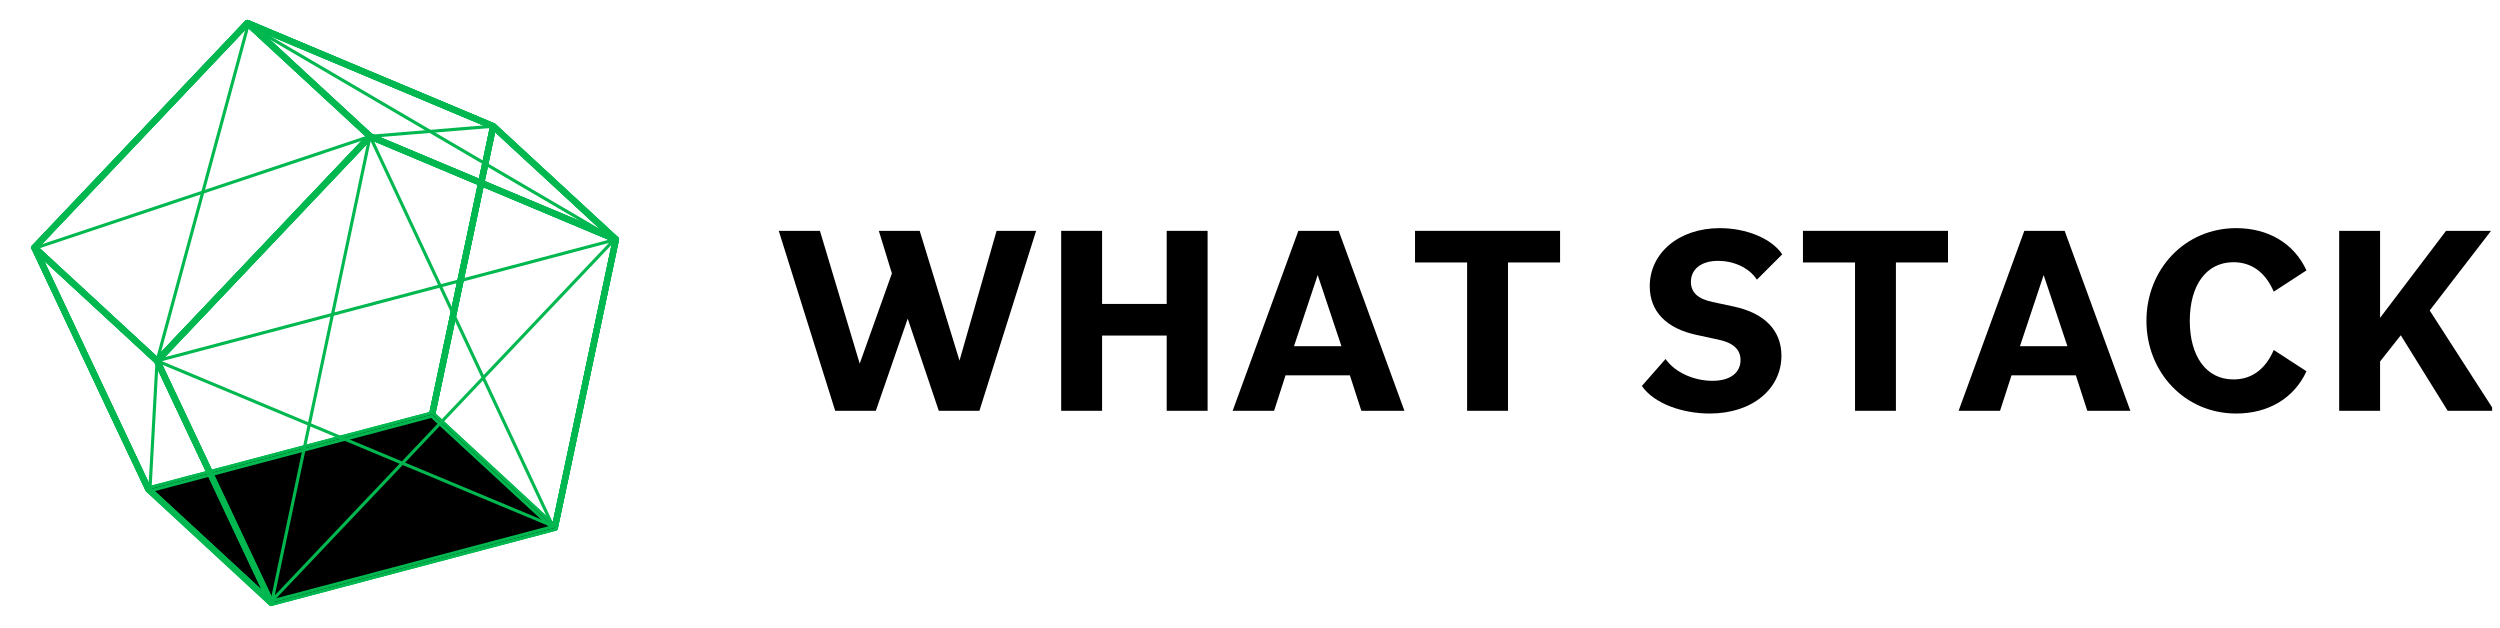 <svg xmlns="http://www.w3.org/2000/svg" width="510.75" viewBox="0 0 510.75 128.25" height="128.25" version="1.0"><defs><clipPath id="a"><path d="M 477 47 L 509.141 47 L 509.141 84 L 477 84 Z M 477 47"/></clipPath><clipPath id="b"><path d="M 6.312 4 L 101.652 4 L 101.652 100.93 L 6.312 100.93 Z M 6.312 4"/></clipPath><clipPath id="c"><path d="M 7.797 50.699 L 30.695 99.258 L 87.734 84.168 L 100.027 26.168 L 50.707 5.469 Z M 30.344 100.656 C 30.098 100.656 29.871 100.516 29.762 100.289 L 6.449 50.852 C 6.336 50.613 6.383 50.328 6.566 50.137 L 50.078 4.266 C 50.262 4.07 50.547 4.012 50.789 4.113 L 101.012 25.191 C 101.293 25.309 101.457 25.617 101.391 25.918 L 88.906 84.82 C 88.855 85.055 88.676 85.246 88.441 85.305 L 30.504 100.633 C 30.449 100.648 30.395 100.656 30.344 100.656 Z M 30.344 100.656"/></clipPath><clipPath id="d"><path d="M 31.246 27 L 126.586 27 L 126.586 124 L 31.246 124 Z M 31.246 27"/></clipPath><clipPath id="e"><path d="M 32.855 73.844 L 55.758 122.398 L 112.793 107.309 L 125.086 49.312 L 75.762 28.613 Z M 55.406 123.797 C 55.16 123.797 54.93 123.656 54.82 123.43 L 31.508 73.992 C 31.395 73.754 31.441 73.473 31.621 73.277 L 75.141 27.41 C 75.324 27.215 75.605 27.156 75.852 27.258 L 126.07 48.332 C 126.355 48.453 126.512 48.758 126.449 49.059 L 113.969 107.961 C 113.918 108.199 113.738 108.387 113.504 108.449 L 55.566 123.773 C 55.512 123.789 55.457 123.797 55.406 123.797 Z M 55.406 123.797"/></clipPath><clipPath id="f"><path d="M 49.582 4 L 126.586 4 L 126.586 49.594 L 49.582 49.594 Z M 49.582 4"/></clipPath><clipPath id="g"><path d="M 75.957 27.305 L 122.711 46.922 L 100.41 26.332 L 53.66 6.707 Z M 125.824 49.566 C 125.742 49.566 125.652 49.551 125.574 49.516 L 75.355 28.441 C 75.285 28.41 75.223 28.371 75.168 28.32 L 50.109 5.176 C 49.883 4.969 49.84 4.621 50.008 4.359 C 50.176 4.098 50.504 3.996 50.793 4.113 L 101.012 25.191 C 101.082 25.219 101.145 25.262 101.199 25.312 L 126.258 48.453 C 126.488 48.664 126.531 49.012 126.363 49.27 C 126.242 49.461 126.035 49.566 125.824 49.566 Z M 125.824 49.566"/></clipPath><clipPath id="h"><path d="M 87.352 25.027 L 126.586 25.027 L 126.586 108.629 L 87.352 108.629 Z M 87.352 25.027"/></clipPath><clipPath id="i"><path d="M 88.984 84.461 L 112.945 106.594 L 125.117 49.148 L 101.16 27.02 Z M 113.34 108.473 C 113.184 108.473 113.027 108.414 112.906 108.301 L 87.844 85.16 C 87.68 85.004 87.605 84.777 87.656 84.555 L 100.137 25.648 C 100.184 25.426 100.348 25.242 100.57 25.168 C 100.789 25.102 101.027 25.152 101.199 25.312 L 126.258 48.453 C 126.426 48.605 126.496 48.84 126.449 49.059 L 113.969 107.961 C 113.922 108.188 113.754 108.371 113.535 108.441 C 113.469 108.461 113.402 108.473 113.34 108.473 Z M 113.34 108.473"/></clipPath><clipPath id="j"><path d="M 30.148 84.43 L 113.387 84.43 L 113.387 123.297 L 30.148 123.297 Z M 30.148 84.43"/></clipPath><clipPath id="k"><path d="M 113.34 107.832 L 55.406 123.156 L 30.344 100.012 L 88.281 84.688 Z M 113.34 107.832"/></clipPath><clipPath id="l"><path d="M 6.312 49.594 L 56.184 49.594 L 56.184 124 L 6.312 124 Z M 6.312 49.594"/></clipPath><clipPath id="m"><path d="M 30.871 99.629 L 53.418 120.449 L 31.562 74.105 L 9.016 53.285 Z M 55.406 123.797 C 55.246 123.797 55.09 123.742 54.969 123.629 L 29.91 100.484 C 29.848 100.426 29.797 100.363 29.762 100.289 L 6.449 50.852 C 6.316 50.574 6.402 50.242 6.652 50.059 C 6.898 49.879 7.238 49.898 7.465 50.105 L 32.523 73.25 C 32.582 73.305 32.633 73.375 32.668 73.445 L 55.984 122.883 C 56.113 123.16 56.031 123.492 55.781 123.672 C 55.668 123.758 55.531 123.797 55.406 123.797 Z M 55.406 123.797"/></clipPath><clipPath id="n"><path d="M 6.312 4 L 76.348 4 L 76.348 74.527 L 6.312 74.527 Z M 6.312 4"/></clipPath><clipPath id="o"><path d="M 7.941 50.547 L 32.059 72.82 L 74.691 27.879 L 50.574 5.605 Z M 32.086 74.363 C 31.934 74.363 31.773 74.305 31.652 74.191 L 6.594 51.051 C 6.469 50.934 6.395 50.77 6.387 50.598 C 6.383 50.426 6.445 50.262 6.566 50.137 L 50.078 4.266 C 50.32 4.012 50.723 3.996 50.977 4.234 L 76.035 27.375 C 76.164 27.492 76.238 27.66 76.242 27.828 C 76.25 28 76.188 28.168 76.066 28.293 L 32.551 74.16 C 32.426 74.293 32.258 74.363 32.086 74.363 Z M 32.086 74.363"/></clipPath></defs><g><g><g><path d="M 11.473 0 L 19.773 0 L 26.289 -18.824 L 32.637 0 L 40.938 0 L 52.523 -36.762 L 44.445 -36.762 L 36.871 -10.25 L 28.738 -36.762 L 20.387 -36.762 L 23.059 -28.07 L 16.484 -9.637 L 8.355 -36.762 L -0.055 -36.762 Z M 11.473 0" transform="translate(159.156 83.925)"/></g></g></g><g><g><g><path d="M 25.621 0 L 33.977 0 L 33.977 -36.762 L 25.621 -36.762 L 25.621 -21.832 L 12.422 -21.832 L 12.422 -36.762 L 4.066 -36.762 L 4.066 0 L 12.422 0 L 12.422 -15.371 L 25.621 -15.371 Z M 25.621 0" transform="translate(212.734 83.925)"/></g></g></g><g><g><g><path d="M -0.055 0 L 8.41 0 L 10.75 -7.242 L 23.895 -7.242 L 26.234 0 L 35.035 0 L 21.609 -36.762 L 13.367 -36.762 Z M 17.32 -27.738 L 22.168 -13.199 L 12.477 -13.199 Z M 17.32 -27.738" transform="translate(251.887 83.925)"/></g></g></g><g><g><g><path d="M 11.754 0 L 20.105 0 L 20.105 -30.301 L 30.746 -30.301 L 30.746 -36.762 L 1.113 -36.762 L 1.113 -30.301 L 11.754 -30.301 Z M 11.754 0" transform="translate(287.977 83.925)"/></g></g></g><g><g><g><path d="M 15.094 0.559 C 23.895 0.559 29.742 -4.566 29.742 -11.25 C 29.742 -16.43 26.289 -19.938 20.105 -21.277 L 15.707 -22.223 C 12.754 -22.836 11.25 -24.117 11.25 -26.344 C 11.25 -28.852 13.254 -30.633 16.82 -30.633 C 19.883 -30.633 23.113 -29.297 24.73 -26.789 L 29.91 -31.969 C 27.68 -35.258 22.5 -37.316 17.156 -37.316 C 8.746 -37.316 2.84 -32.191 2.84 -25.453 C 2.84 -20.328 6.184 -16.82 12.477 -15.484 L 16.875 -14.535 C 20.051 -13.867 21.387 -12.422 21.387 -10.359 C 21.387 -7.852 19.383 -6.125 15.652 -6.125 C 11.977 -6.125 8.074 -7.742 6.07 -10.582 L 1.227 -5.07 C 3.789 -1.391 9.637 0.559 15.094 0.559 Z M 15.094 0.559" transform="translate(334.203 83.925)"/></g></g></g><g><g><g><path d="M 11.754 0 L 20.105 0 L 20.105 -30.301 L 30.746 -30.301 L 30.746 -36.762 L 1.113 -36.762 L 1.113 -30.301 L 11.754 -30.301 Z M 11.754 0" transform="translate(367.23 83.925)"/></g></g></g><g><g><g><path d="M -0.055 0 L 8.41 0 L 10.75 -7.242 L 23.895 -7.242 L 26.234 0 L 35.035 0 L 21.609 -36.762 L 13.367 -36.762 Z M 17.32 -27.738 L 22.168 -13.199 L 12.477 -13.199 Z M 17.32 -27.738" transform="translate(400.2 83.925)"/></g></g></g><g><g><g><path d="M 20.551 0.559 C 27.07 0.559 32.359 -2.508 34.922 -8.074 L 28.238 -12.422 C 26.457 -8.297 23.559 -6.406 19.996 -6.406 C 14.48 -6.406 11.082 -11.082 11.082 -18.379 C 11.082 -25.676 14.48 -30.355 19.996 -30.355 C 23.559 -30.355 26.457 -28.461 28.238 -24.34 L 34.922 -28.684 C 32.359 -34.254 27.07 -37.316 20.551 -37.316 C 10.082 -37.316 2.227 -28.906 2.227 -18.379 C 2.227 -7.852 10.082 0.559 20.551 0.559 Z M 20.551 0.559" transform="translate(436.29 83.925)"/></g></g></g><g clip-path="url(#a)"><g><g><g><path d="M 4.066 0 L 12.422 0 L 12.422 -10.082 L 16.652 -15.43 L 26.234 0 L 35.758 0 L 22.559 -20.496 L 35.09 -36.762 L 25.898 -36.762 L 12.422 -18.992 L 12.422 -36.762 L 4.066 -36.762 Z M 4.066 0" transform="translate(473.828 83.925)"/></g></g></g></g><path fill="#00B84F" d="M 7.797 50.699 L 30.695 99.258 L 87.734 84.168 L 100.027 26.168 L 50.707 5.469 Z M 30.344 100.656 C 30.098 100.656 29.871 100.516 29.762 100.289 L 6.449 50.852 C 6.336 50.613 6.383 50.328 6.566 50.137 L 50.078 4.266 C 50.262 4.07 50.547 4.012 50.789 4.113 L 101.012 25.191 C 101.293 25.309 101.457 25.617 101.391 25.918 L 88.906 84.82 C 88.855 85.055 88.676 85.246 88.441 85.305 L 30.504 100.633 C 30.449 100.648 30.395 100.656 30.344 100.656"/><g clip-path="url(#b)"><g clip-path="url(#c)"><path fill="#00B84F" d="M 7.797 50.699 L 30.695 99.258 L 87.734 84.168 L 100.027 26.168 L 50.707 5.469 Z M 30.344 100.656 C 30.098 100.656 29.871 100.516 29.762 100.289 L 6.449 50.852 C 6.336 50.613 6.383 50.328 6.566 50.137 L 50.078 4.266 C 50.262 4.07 50.547 4.012 50.789 4.113 L 101.012 25.191 C 101.293 25.309 101.457 25.617 101.391 25.918 L 88.906 84.82 C 88.855 85.055 88.676 85.246 88.441 85.305 L 30.504 100.633 C 30.449 100.648 30.395 100.656 30.344 100.656"/></g></g><path fill="#00B84F" d="M 32.855 73.844 L 55.758 122.398 L 112.793 107.309 L 125.086 49.312 L 75.762 28.613 Z M 55.406 123.797 C 55.16 123.797 54.93 123.656 54.82 123.43 L 31.508 73.992 C 31.395 73.754 31.441 73.473 31.621 73.277 L 75.141 27.41 C 75.324 27.215 75.605 27.156 75.852 27.258 L 126.07 48.332 C 126.355 48.453 126.512 48.758 126.449 49.059 L 113.969 107.961 C 113.918 108.199 113.738 108.387 113.504 108.449 L 55.566 123.773 C 55.512 123.789 55.457 123.797 55.406 123.797"/><g clip-path="url(#d)"><g clip-path="url(#e)"><path fill="#00B84F" d="M 32.855 73.844 L 55.758 122.398 L 112.793 107.309 L 125.086 49.312 L 75.762 28.613 Z M 55.406 123.797 C 55.16 123.797 54.93 123.656 54.82 123.43 L 31.508 73.992 C 31.395 73.754 31.441 73.473 31.621 73.277 L 75.141 27.41 C 75.324 27.215 75.605 27.156 75.852 27.258 L 126.07 48.332 C 126.355 48.453 126.512 48.758 126.449 49.059 L 113.969 107.961 C 113.918 108.199 113.738 108.387 113.504 108.449 L 55.566 123.773 C 55.512 123.789 55.457 123.797 55.406 123.797"/></g></g><path fill="#00B84F" d="M 75.957 27.305 L 122.711 46.922 L 100.41 26.332 L 53.66 6.707 Z M 125.824 49.566 C 125.742 49.566 125.652 49.551 125.574 49.516 L 75.355 28.441 C 75.285 28.41 75.223 28.371 75.168 28.32 L 50.109 5.176 C 49.883 4.969 49.84 4.621 50.008 4.359 C 50.176 4.098 50.504 3.996 50.793 4.113 L 101.012 25.191 C 101.082 25.219 101.145 25.262 101.199 25.312 L 126.258 48.453 C 126.488 48.664 126.531 49.012 126.363 49.27 C 126.242 49.461 126.035 49.566 125.824 49.566"/><g clip-path="url(#f)"><g clip-path="url(#g)"><path fill="#00B84F" d="M 75.957 27.305 L 122.711 46.922 L 100.41 26.332 L 53.66 6.707 Z M 125.824 49.566 C 125.742 49.566 125.652 49.551 125.574 49.516 L 75.355 28.441 C 75.285 28.41 75.223 28.371 75.168 28.32 L 50.109 5.176 C 49.883 4.969 49.84 4.621 50.008 4.359 C 50.176 4.098 50.504 3.996 50.793 4.113 L 101.012 25.191 C 101.082 25.219 101.145 25.262 101.199 25.312 L 126.258 48.453 C 126.488 48.664 126.531 49.012 126.363 49.27 C 126.242 49.461 126.035 49.566 125.824 49.566"/></g></g><path fill="#00B84F" d="M 88.984 84.461 L 112.945 106.594 L 125.117 49.148 L 101.16 27.02 Z M 113.34 108.473 C 113.184 108.473 113.027 108.414 112.906 108.301 L 87.844 85.16 C 87.68 85.004 87.605 84.777 87.656 84.555 L 100.137 25.648 C 100.184 25.426 100.348 25.242 100.57 25.168 C 100.789 25.102 101.027 25.152 101.199 25.312 L 126.258 48.453 C 126.426 48.605 126.496 48.84 126.449 49.059 L 113.969 107.961 C 113.922 108.188 113.754 108.371 113.535 108.441 C 113.469 108.461 113.402 108.473 113.34 108.473"/><g clip-path="url(#h)"><g clip-path="url(#i)"><path fill="#00B84F" d="M 88.984 84.461 L 112.945 106.594 L 125.117 49.148 L 101.16 27.02 Z M 113.34 108.473 C 113.184 108.473 113.027 108.414 112.906 108.301 L 87.844 85.16 C 87.68 85.004 87.605 84.777 87.656 84.555 L 100.137 25.648 C 100.184 25.426 100.348 25.242 100.57 25.168 C 100.789 25.102 101.027 25.152 101.199 25.312 L 126.258 48.453 C 126.426 48.605 126.496 48.84 126.449 49.059 L 113.969 107.961 C 113.922 108.188 113.754 108.371 113.535 108.441 C 113.469 108.461 113.402 108.473 113.34 108.473"/></g></g><path d="M 113.34 107.832 L 55.406 123.156 L 30.344 100.012 L 88.281 84.688 L 113.34 107.832"/><g clip-path="url(#j)"><g clip-path="url(#k)"><path fill="#00B84F" d="M 31.637 100.336 L 55.582 122.445 L 112.047 107.508 L 88.102 85.398 Z M 55.406 123.797 C 55.242 123.797 55.09 123.738 54.969 123.629 L 29.91 100.484 C 29.738 100.324 29.664 100.086 29.723 99.859 C 29.777 99.633 29.953 99.453 30.18 99.395 L 88.117 84.066 C 88.328 84.012 88.555 84.066 88.715 84.215 L 113.773 107.359 C 113.945 107.516 114.02 107.758 113.961 107.984 C 113.906 108.211 113.73 108.387 113.504 108.449 L 55.566 123.773 C 55.516 123.789 55.457 123.797 55.406 123.797"/></g></g><path fill="#00B84F" d="M 30.871 99.629 L 53.418 120.449 L 31.562 74.105 L 9.016 53.285 Z M 55.406 123.797 C 55.246 123.797 55.09 123.742 54.969 123.629 L 29.91 100.484 C 29.848 100.426 29.797 100.363 29.762 100.289 L 6.449 50.852 C 6.316 50.574 6.402 50.242 6.652 50.059 C 6.898 49.879 7.238 49.898 7.465 50.105 L 32.523 73.25 C 32.582 73.305 32.633 73.375 32.668 73.445 L 55.984 122.883 C 56.113 123.16 56.031 123.492 55.781 123.672 C 55.668 123.758 55.531 123.797 55.406 123.797"/><g clip-path="url(#l)"><g clip-path="url(#m)"><path fill="#00B84F" d="M 30.871 99.629 L 53.418 120.449 L 31.562 74.105 L 9.016 53.285 Z M 55.406 123.797 C 55.246 123.797 55.09 123.742 54.969 123.629 L 29.91 100.484 C 29.848 100.426 29.797 100.363 29.762 100.289 L 6.449 50.852 C 6.316 50.574 6.402 50.242 6.652 50.059 C 6.898 49.879 7.238 49.898 7.465 50.105 L 32.523 73.25 C 32.582 73.305 32.633 73.375 32.668 73.445 L 55.984 122.883 C 56.113 123.16 56.031 123.492 55.781 123.672 C 55.668 123.758 55.531 123.797 55.406 123.797"/></g></g><path fill="#00B84F" d="M 7.941 50.547 L 32.059 72.82 L 74.691 27.879 L 50.574 5.605 Z M 32.086 74.363 C 31.934 74.363 31.773 74.305 31.652 74.191 L 6.594 51.051 C 6.469 50.934 6.395 50.77 6.387 50.598 C 6.383 50.426 6.445 50.262 6.566 50.137 L 50.078 4.266 C 50.32 4.012 50.723 3.996 50.977 4.234 L 76.035 27.375 C 76.164 27.492 76.238 27.66 76.242 27.828 C 76.25 28 76.188 28.168 76.066 28.293 L 32.551 74.16 C 32.426 74.293 32.258 74.363 32.086 74.363"/><g clip-path="url(#n)"><g clip-path="url(#o)"><path fill="#00B84F" d="M 7.941 50.547 L 32.059 72.82 L 74.691 27.879 L 50.574 5.605 Z M 32.086 74.363 C 31.934 74.363 31.773 74.305 31.652 74.191 L 6.594 51.051 C 6.469 50.934 6.395 50.77 6.387 50.598 C 6.383 50.426 6.445 50.262 6.566 50.137 L 50.078 4.266 C 50.32 4.012 50.723 3.996 50.977 4.234 L 76.035 27.375 C 76.164 27.492 76.238 27.66 76.242 27.828 C 76.25 28 76.188 28.168 76.066 28.293 L 32.551 74.16 C 32.426 74.293 32.258 74.363 32.086 74.363"/></g></g><path fill="#00B84F" d="M 75.723 28.855 L 68.348 63.797 L 89.484 58.207 Z M 90.395 58.629 L 98.828 76.617 L 124.422 49.625 Z M 33.086 73.789 L 62.953 86.25 L 67.504 64.684 Z M 63.559 86.504 L 82.109 94.246 L 98.355 77.117 L 89.762 58.797 L 68.199 64.5 Z M 82.746 94.508 L 112.289 106.836 L 98.645 77.742 Z M 63.426 87.141 L 56.148 121.617 L 81.637 94.742 Z M 55.602 122.98 C 55.551 122.98 55.5 122.973 55.453 122.945 C 55.324 122.879 55.258 122.738 55.285 122.598 L 62.824 86.891 L 31.965 74.02 C 31.836 73.965 31.758 73.836 31.77 73.699 C 31.777 73.559 31.875 73.445 32.008 73.41 L 67.656 63.98 L 75.289 27.785 C 75.32 27.648 75.43 27.547 75.57 27.531 C 75.703 27.516 75.836 27.59 75.895 27.715 L 90.113 58.039 L 125.352 48.719 C 125.488 48.684 125.637 48.742 125.711 48.863 C 125.781 48.988 125.766 49.145 125.664 49.25 L 99.121 77.242 L 113.223 107.316 C 113.277 107.438 113.258 107.582 113.164 107.676 C 113.074 107.773 112.93 107.801 112.809 107.75 L 82.273 95.008 L 55.832 122.883 C 55.773 122.949 55.688 122.98 55.602 122.98"/><path fill="#00B84F" d="M 30.637 100.254 L 30.621 100.254 C 30.445 100.242 30.309 100.094 30.316 99.918 L 31.77 73.703 C 31.773 73.68 31.773 73.66 31.777 73.637 L 50.379 5.008 C 50.406 4.91 50.477 4.832 50.57 4.793 C 50.664 4.754 50.766 4.762 50.855 4.812 L 125.16 48.301 C 125.312 48.391 125.363 48.59 125.273 48.742 C 125.184 48.895 124.988 48.945 124.836 48.855 L 50.891 5.578 L 32.406 73.773 L 30.957 99.953 C 30.949 100.121 30.809 100.254 30.637 100.254"/><path fill="#00B84F" d="M 7.512 50.898 C 7.375 50.898 7.25 50.816 7.207 50.68 C 7.148 50.512 7.242 50.332 7.41 50.277 L 75.504 27.543 C 75.527 27.539 75.551 27.535 75.578 27.531 L 100.738 25.461 C 100.91 25.445 101.07 25.578 101.082 25.754 C 101.098 25.93 100.969 26.086 100.789 26.102 L 75.668 28.164 L 7.613 50.879 C 7.578 50.891 7.543 50.898 7.512 50.898"/></svg>